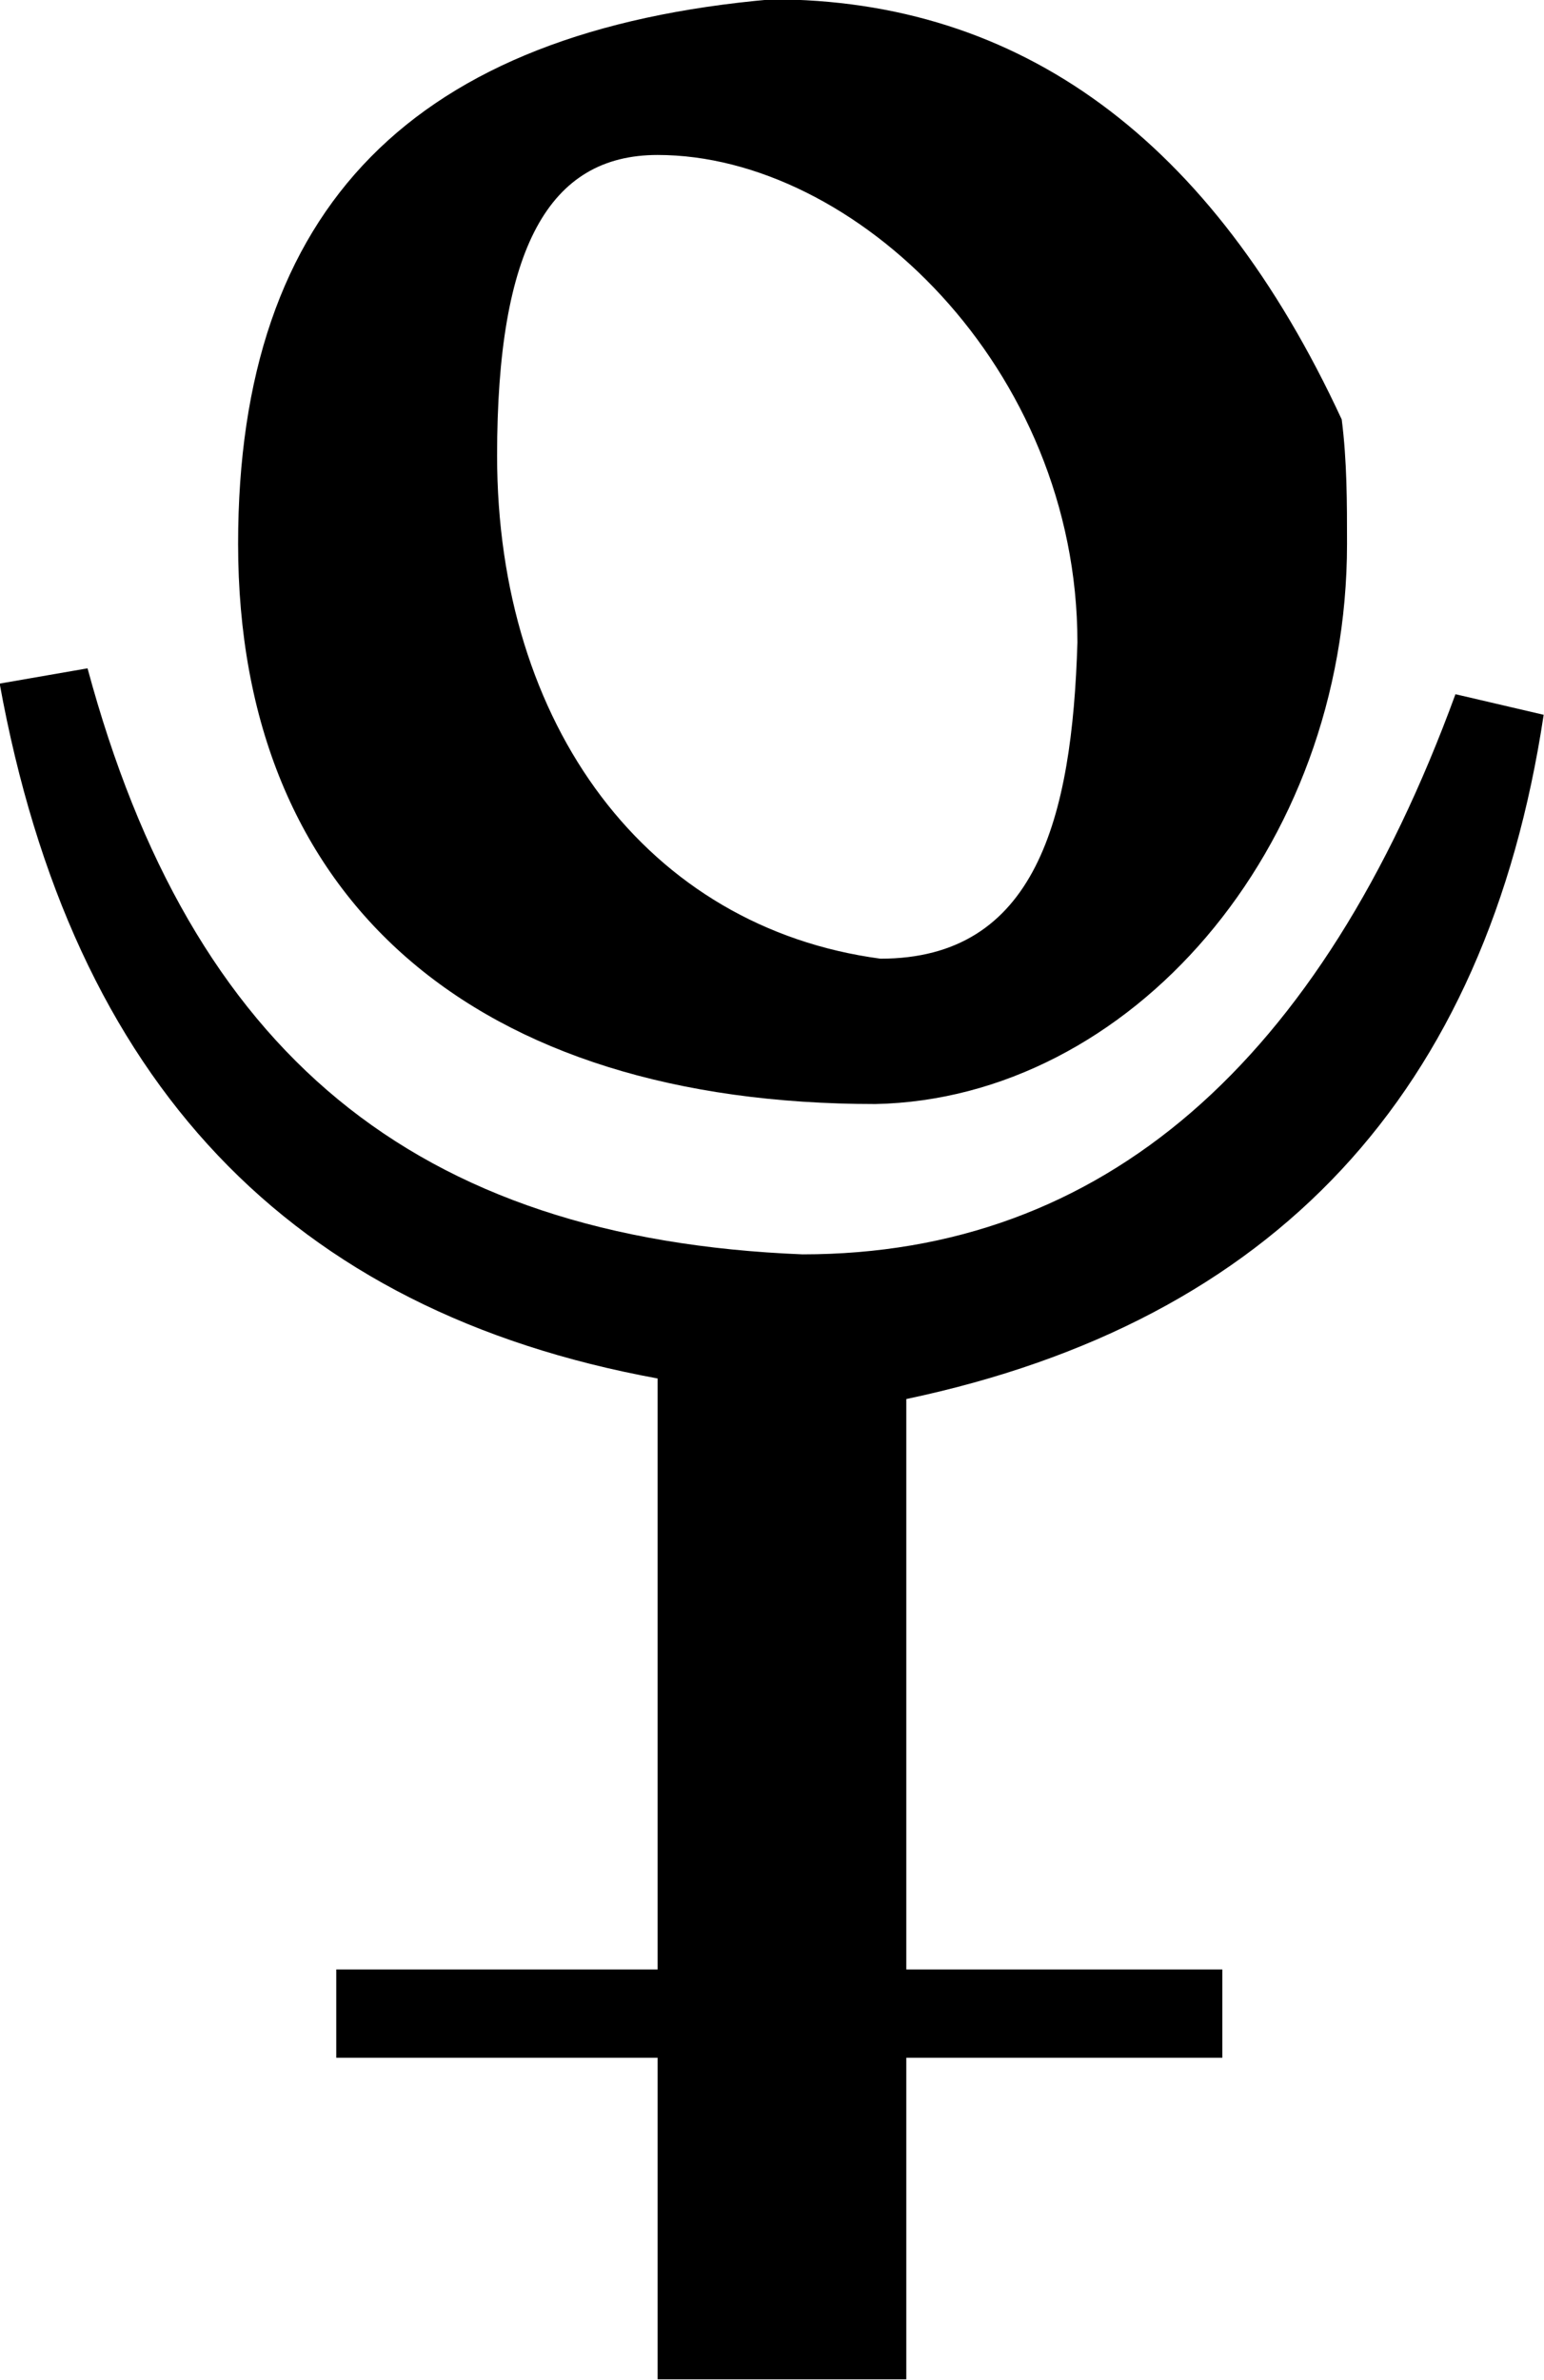 <?xml version="1.0" encoding="UTF-8"?>
<svg fill="#000000" version="1.1" viewBox="0 0 4.656 7.172" xmlns="http://www.w3.org/2000/svg" xmlns:xlink="http://www.w3.org/1999/xlink">
<defs>
<g id="a">
<path d="m0.297-5.125c0.219 1.203 0.875 1.891 1.984 2.094v1.781h-0.969v0.266h0.969v0.969h0.75v-0.969h0.953v-0.266h-0.953v-1.719c1.109-0.234 1.75-0.922 1.922-2.062l-0.266-0.062c-0.406 1.109-1.062 1.688-1.969 1.688-1.172-0.047-1.844-0.609-2.156-1.766zm2.328-2.062c-1.078 0.094-1.609 0.625-1.609 1.641 0 1.078 0.719 1.688 1.922 1.688 0.766-0.016 1.422-0.766 1.422-1.688 0-0.125 0-0.25-0.016-0.375-0.391-0.844-0.969-1.266-1.719-1.266zm0.328 2.891c-0.703-0.094-1.156-0.703-1.156-1.516 0-0.625 0.156-0.906 0.484-0.906 0.594 0 1.266 0.641 1.266 1.469-0.016 0.531-0.125 0.953-0.594 0.953z"/>
</g>
</defs>
<g transform="translate(-149.01 -127.58)">
<use x="148.712" y="134.765" xlink:href="#a"/>
</g>
</svg>
